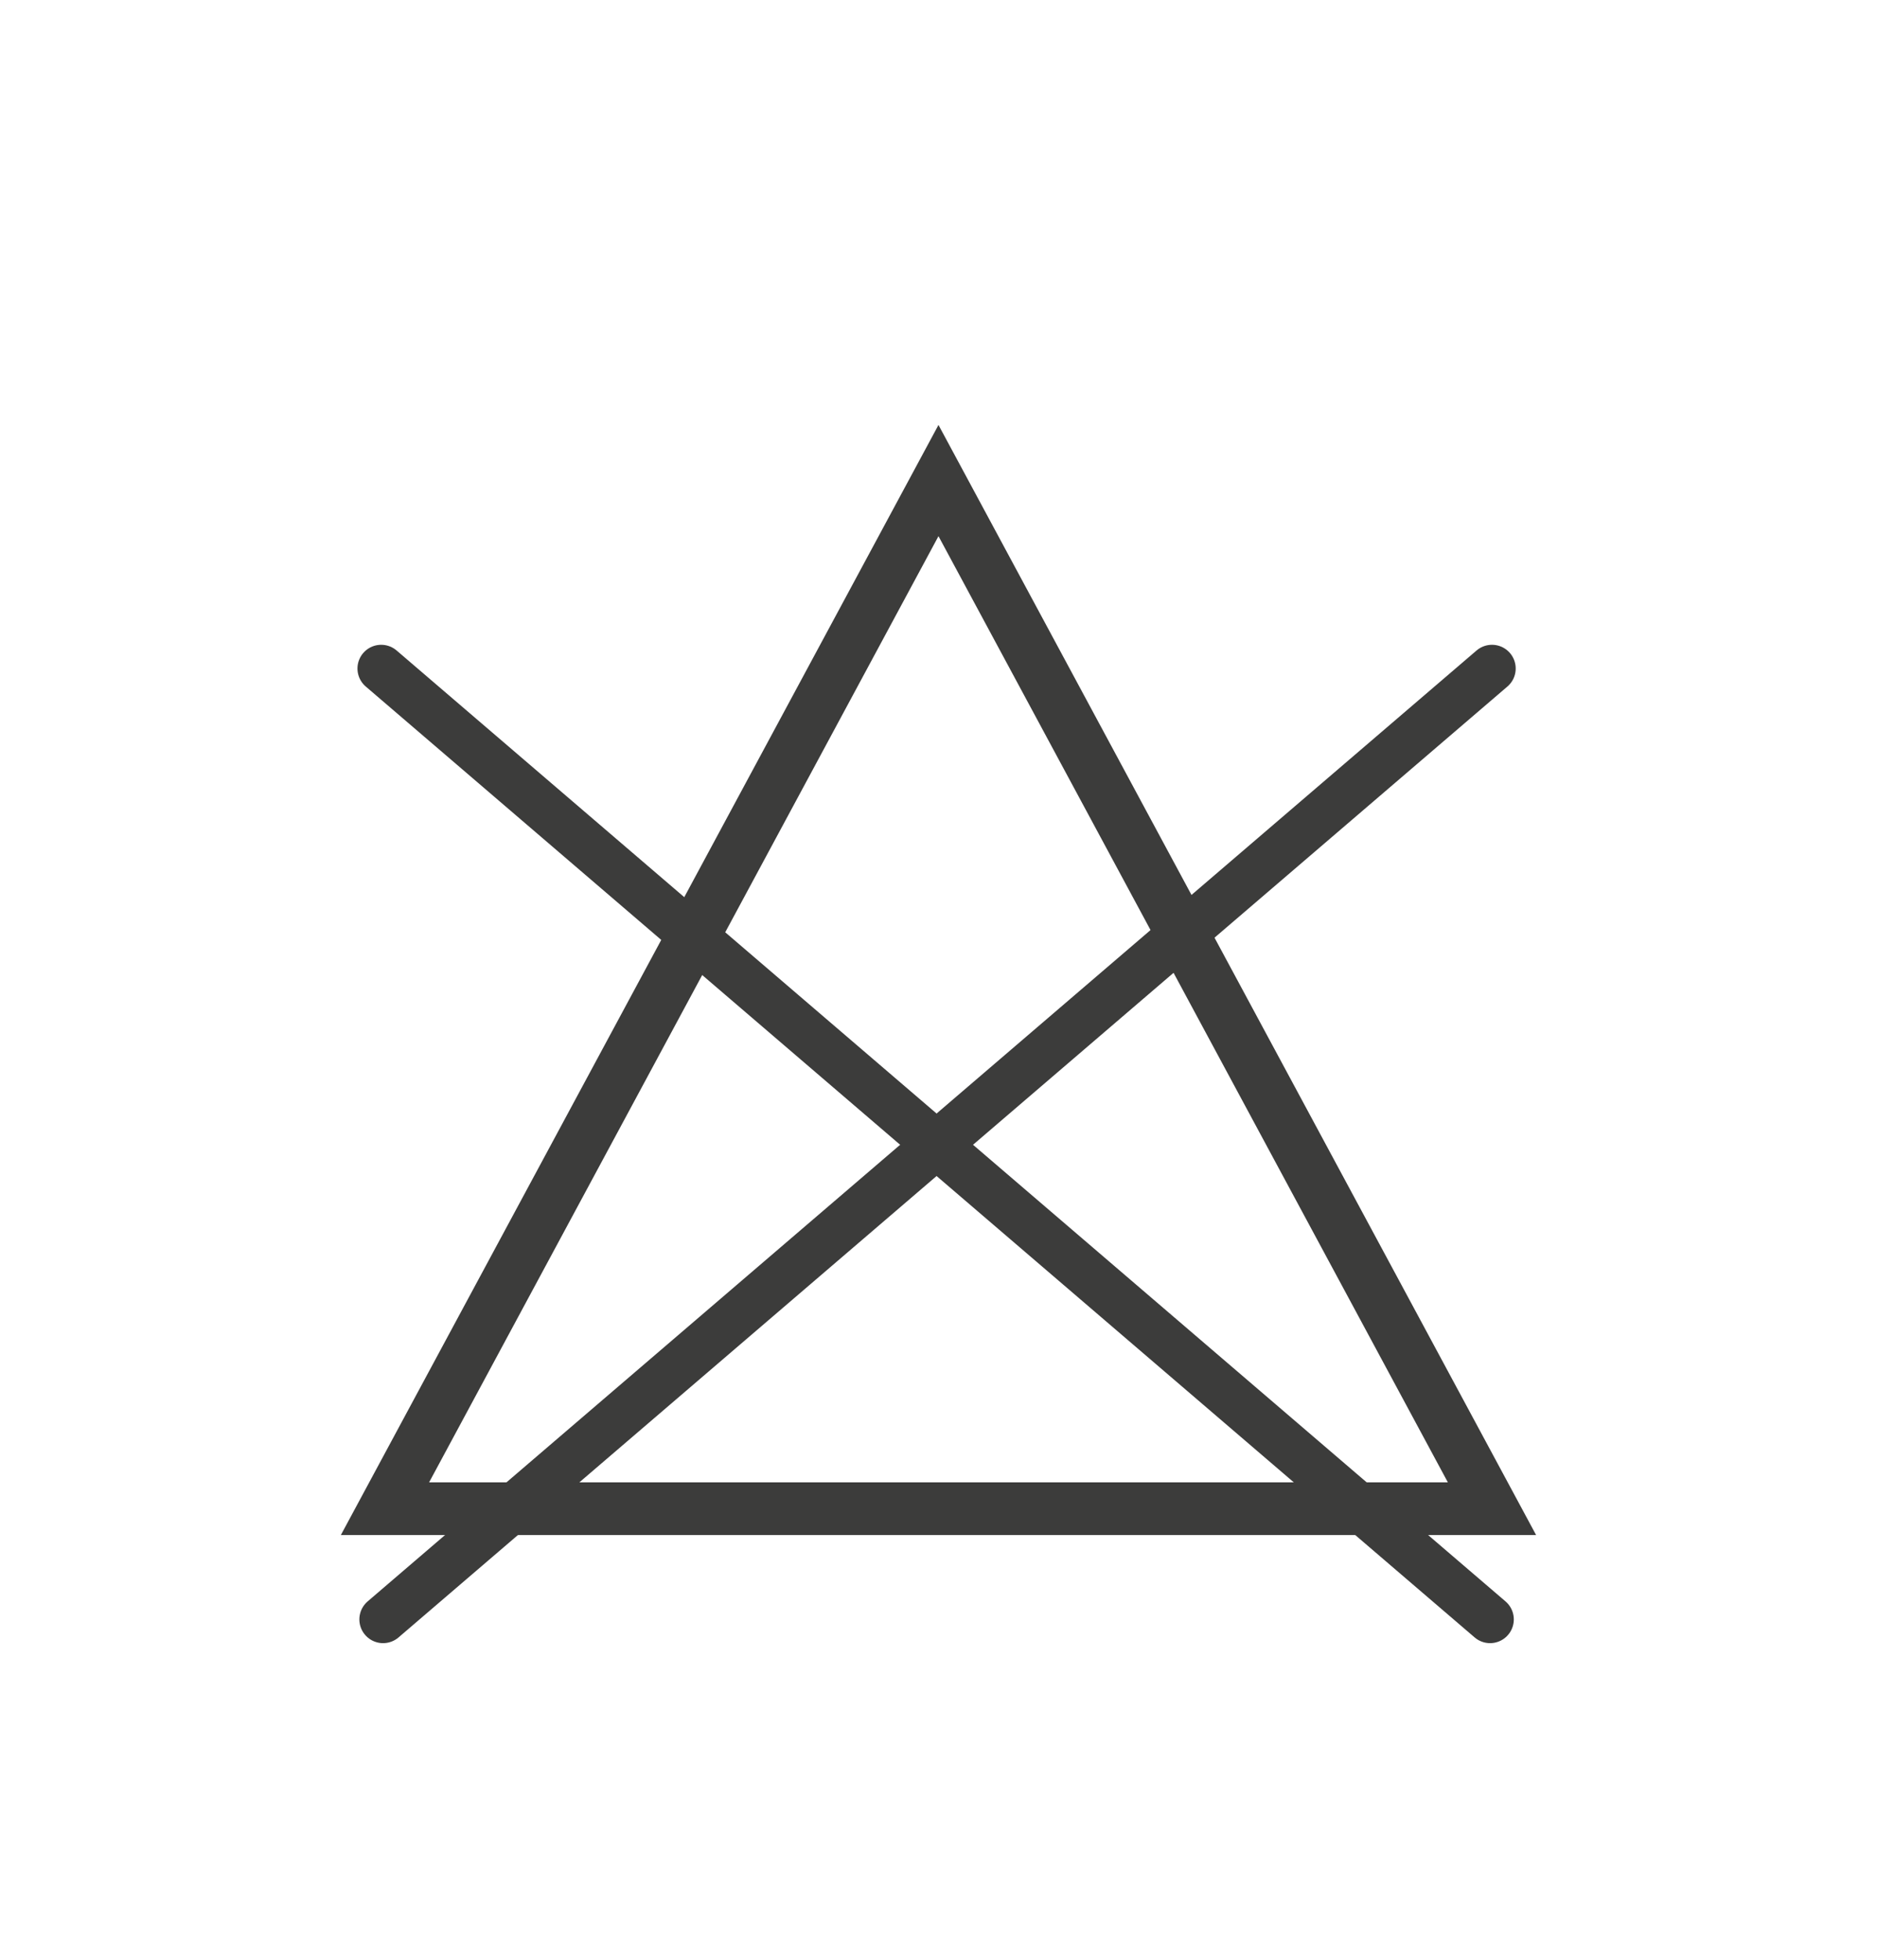 <svg id="g2806" xmlns="http://www.w3.org/2000/svg" viewBox="0 0 445.09 464.68"><defs><style>.cls-1,.cls-2{fill:none;stroke:#3c3c3b;}.cls-1{stroke-width:12.5px;}.cls-2{stroke-linecap:round;stroke-width:11.25px;}</style></defs><title>IconsZeichenfläche 5</title><polygon id="path569" class="cls-1" points="222.54 113.93 91.29 357.68 353.79 357.68 222.54 113.93"/><line id="path2208" class="cls-2" x1="90.39" y1="158.49" x2="353.34" y2="383.93"/><line id="path2831" class="cls-2" x1="353.79" y1="158.49" x2="90.84" y2="383.93"/></svg>